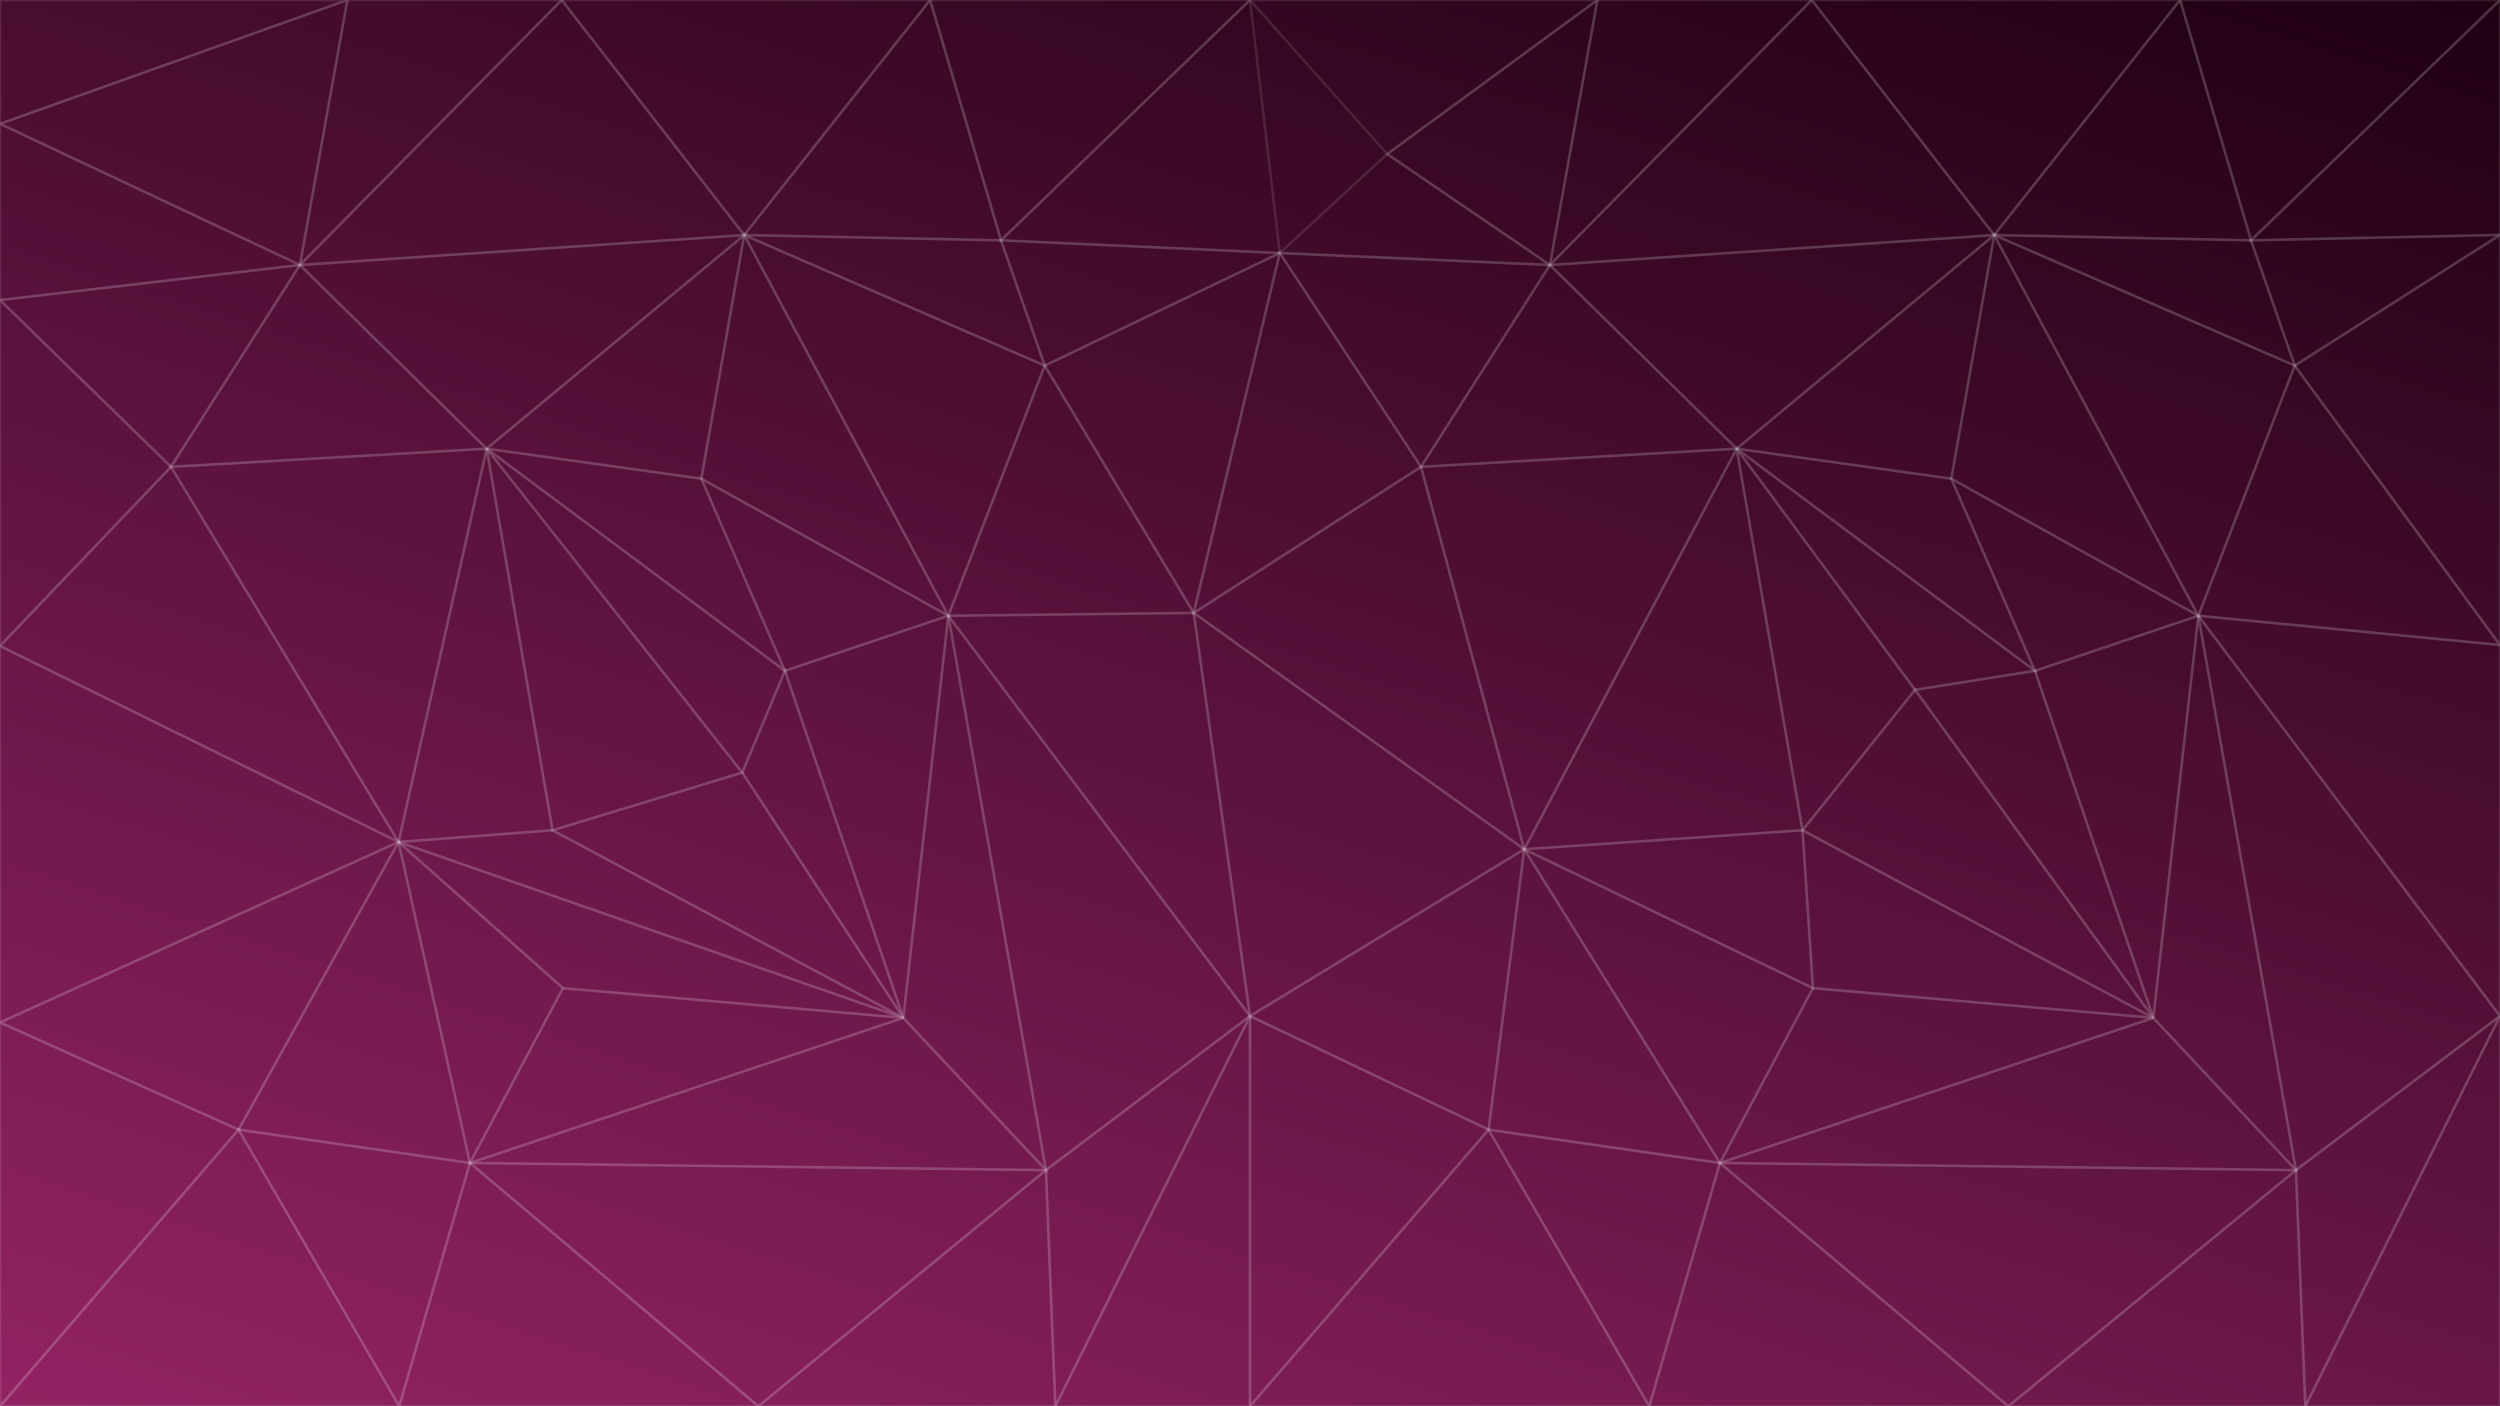 <?xml version="1.0" encoding="UTF-8" standalone="no"?>
<!-- Created with Inkscape (http://www.inkscape.org/) -->

<svg
   xmlns:dc="http://purl.org/dc/elements/1.1/"
   xmlns:cc="http://creativecommons.org/ns#"
   xmlns:rdf="http://www.w3.org/1999/02/22-rdf-syntax-ns#"
   xmlns:svg="http://www.w3.org/2000/svg"
   xmlns="http://www.w3.org/2000/svg"
   xmlns:xlink="http://www.w3.org/1999/xlink"
   xmlns:sodipodi="http://sodipodi.sourceforge.net/DTD/sodipodi-0.dtd"
   xmlns:inkscape="http://www.inkscape.org/namespaces/inkscape"
   width="1920"
   height="1080"
   viewBox="0 0 508 285.75"
   version="1.1"
   id="svg8"
   inkscape:version="0.92.1 r15371"
   sodipodi:docname="network2.svg"
   inkscape:export-filename="X:\OneDrive\University\Web Programming 2811ICT\Assignment 1\Web-Programming-Chat\media\networkwide.png"
   inkscape:export-xdpi="96"
   inkscape:export-ydpi="96">
  <rect x="0" y="0" width="508" height="285.75" fill="#808080" stroke="none"/>
  <defs
     id="defs2">
    <linearGradient
       inkscape:collect="always"
       id="linearGradient4519">
      <stop
         style="stop-color:#1f0012;stop-opacity:1"
         offset="0"
         id="stop4515" />
      <stop
         style="stop-color:#922364;stop-opacity:1"
         offset="1"
         id="stop4517" />
    </linearGradient>
    <linearGradient
       inkscape:collect="always"
       xlink:href="#linearGradient4519"
       id="linearGradient4523"
       gradientUnits="userSpaceOnUse"
       x1="190.5"
       y1="43"
       x2="1.4210855e-014"
       y2="297"
       gradientTransform="matrix(2.667,0,0,1.125,0,-37.125)" />
  </defs>
  <sodipodi:namedview
     id="base"
     pagecolor="#ffffff"
     bordercolor="#666666"
     borderopacity="1.0"
     inkscape:pageopacity="0.0"
     inkscape:pageshadow="2"
     inkscape:zoom="0.49497475"
     inkscape:cx="1183.3352"
     inkscape:cy="461.64214"
     inkscape:document-units="mm"
     inkscape:current-layer="layer1"
     showgrid="false"
     units="px"
     inkscape:snap-bbox="true"
     inkscape:snap-page="true"
     inkscape:window-width="1920"
     inkscape:window-height="1017"
     inkscape:window-x="-8"
     inkscape:window-y="32"
     inkscape:window-maximized="1" />
  <g
     inkscape:label="Background"
     inkscape:groupmode="layer"
     id="layer1"
     transform="translate(0,-11.25)">
    <rect
       style="opacity:1;fill:url(#linearGradient4523);fill-opacity:1;fill-rule:nonzero;stroke:none;stroke-width:0.638;stroke-linecap:round;stroke-linejoin:round;stroke-miterlimit:4;stroke-dasharray:none;stroke-dashoffset:0;stroke-opacity:0.171"
       id="rect3688"
       width="508"
       height="285.75"
       x="1.4210855e-014"
       y="11.25"
       ry="0" />
  </g>
  <g
     inkscape:groupmode="layer"
     id="layer3"
     inkscape:label="Lines"
     style="display:none;opacity:0.152"
     transform="translate(0,31.75)"
     sodipodi:insensitive="true">
    <path
       style="fill:none;stroke:#ffffff;stroke-width:0.794;stroke-linecap:butt;stroke-linejoin:miter;stroke-miterlimit:4;stroke-dasharray:none;stroke-opacity:1"
       d="m -0.217,-31.75 v 69.291 79.412 67.982 69.185 H 56.693 139.715 214.185 V 179.52 61.74 -31.75 l -77.536,-1e-6 H 60.245 Z"
       id="path4684"
       inkscape:connector-curvature="0" />
    <path
       style="fill:none;stroke:#ffffff;stroke-width:0.794;stroke-linecap:butt;stroke-linejoin:miter;stroke-miterlimit:4;stroke-dasharray:none;stroke-opacity:1"
       d="M -0.217,-31.75 31.669,-1.564 60.245,-31.75 83.489,25.765 136.649,-31.75 132.05,6.486 214.185,-31.75 192.657,4.611 214.185,61.74 192.18,115.973 l 22.005,63.546 -37.83,22.259 37.83,52.34 -39.878,-10.72 -34.592,10.72 -43.917,-24.667 -39.104,24.667 -22.56,-34.293 -34.349,34.293"
       id="path4686"
       inkscape:connector-curvature="0"
       sodipodi:nodetypes="ccccccccccccccccccc" />
    <path
       style="fill:none;stroke:#ffffff;stroke-width:0.794;stroke-linecap:butt;stroke-linejoin:miter;stroke-miterlimit:4;stroke-dasharray:none;stroke-opacity:1"
       d="M 31.669,-1.564 -0.217,37.541 47.666,62.262 -0.217,116.953 32.93,157.86 -0.217,184.934 34.133,219.826 l -1.203,-61.965 41.934,24.719 -40.73,37.246 61.665,9.626 -20.934,-46.872 55.168,22.208 -34.234,24.664 78.51,13.947 -44.276,-38.612 46.324,-3.008 -2.048,41.62 v 0"
       id="path4688"
       inkscape:connector-curvature="0" />
    <path
       style="fill:none;stroke:#ffffff;stroke-width:0.794;stroke-linecap:butt;stroke-linejoin:miter;stroke-miterlimit:4;stroke-dasharray:none;stroke-opacity:1"
       d="M 192.657,4.611 132.05,6.486 83.489,25.765 31.669,-1.564 47.666,62.262 23.304,103.114 l -23.521,13.838 80.314,9.024 -47.168,31.884 67.079,-7.219 -25.145,31.938 88.256,-17.498 13.235,36.698 15.825,-85.806 -17.764,-69.809 39.768,15.576"
       id="path4690"
       inkscape:connector-curvature="0" />
    <path
       style="fill:none;stroke:#ffffff;stroke-width:0.794;stroke-linecap:butt;stroke-linejoin:miter;stroke-miterlimit:4;stroke-dasharray:none;stroke-opacity:1"
       d="M 192.657,4.611 174.417,46.164 132.05,6.486 119.279,61.257 83.489,25.765 47.666,62.262 87.033,90.993 23.304,103.114 80.098,125.977 87.033,90.993 119.279,61.257 174.417,46.164 156.189,65.761 119.279,61.257 139.657,107.026 87.033,90.993 163.12,165.081"
       id="path4692"
       inkscape:connector-curvature="0" />
    <path
       style="fill:none;stroke:#ffffff;stroke-width:0.794;stroke-linecap:butt;stroke-linejoin:miter;stroke-miterlimit:4;stroke-dasharray:none;stroke-opacity:1"
       d="M 192.18,115.973 156.189,65.761 139.657,107.026 l 23.463,58.055 z"
       id="path4694"
       inkscape:connector-curvature="0" />
    <path
       style="fill:none;stroke:#ffffff;stroke-width:0.794;stroke-linecap:butt;stroke-linejoin:miter;stroke-miterlimit:4;stroke-dasharray:none;stroke-opacity:1"
       d="M 192.18,115.973 139.657,107.026"
       id="path4696"
       inkscape:connector-curvature="0" />
    <path
       style="fill:none;stroke:#ffffff;stroke-width:0.794;stroke-linecap:butt;stroke-linejoin:miter;stroke-miterlimit:4;stroke-dasharray:none;stroke-opacity:1"
       d="M 130.031,204.787 163.12,165.081 100.009,150.641 80.098,125.977"
       id="path4698"
       inkscape:connector-curvature="0" />
    <path
       style="fill:none;stroke:#ffffff;stroke-width:0.794;stroke-linecap:butt;stroke-linejoin:miter;stroke-miterlimit:4;stroke-dasharray:none;stroke-opacity:1"
       d="m 83.489,25.765 3.544,65.228 12.976,59.648"
       id="path4702"
       inkscape:connector-curvature="0" />
  </g>
  <g
     inkscape:groupmode="layer"
     id="layer2"
     inkscape:label="Dots"
     style="display:none;opacity:1"
     transform="translate(0,31.75)"
     sodipodi:insensitive="true">
    <path
       style="opacity:1;fill:#986785;fill-opacity:1;fill-rule:nonzero;stroke:none;stroke-width:0.201;stroke-linecap:round;stroke-linejoin:round;stroke-miterlimit:4;stroke-dasharray:none;stroke-dashoffset:0;stroke-opacity:0.171"
       id="path4530"
       sodipodi:type="arc"
       sodipodi:cx="0.22921462"
       sodipodi:cy="-31.748877"
       sodipodi:rx="2.0763319"
       sodipodi:ry="2.0763319"
       sodipodi:start="0"
       sodipodi:end="6.2826443"
       d="m 2.306,-31.749 a 2.076,2.076 0 0 1 -2.076,2.076 2.076,2.076 0 0 1 -2.077,-2.076 2.076,2.076 0 0 1 2.075,-2.077 A 2.076,2.076 0 0 1 2.306,-31.75 l -2.076,0.001 z" />
    <path
       style="opacity:1;fill:#986785;fill-opacity:1;fill-rule:nonzero;stroke:none;stroke-width:0.201;stroke-linecap:round;stroke-linejoin:round;stroke-miterlimit:4;stroke-dasharray:none;stroke-dashoffset:0;stroke-opacity:0.171"
       id="path4530-2"
       sodipodi:type="arc"
       sodipodi:cx="214.36896"
       sodipodi:cy="-31.748877"
       sodipodi:rx="2.0763319"
       sodipodi:ry="2.0763319"
       sodipodi:start="0"
       sodipodi:end="6.2826443"
       d="m 216.445,-31.749 a 2.076,2.076 0 0 1 -2.076,2.076 2.076,2.076 0 0 1 -2.077,-2.076 2.076,2.076 0 0 1 2.075,-2.077 2.076,2.076 0 0 1 2.077,2.075 l -2.076,0.001 z" />
    <path
       style="opacity:1;fill:#986785;fill-opacity:1;fill-rule:nonzero;stroke:none;stroke-width:0.201;stroke-linecap:round;stroke-linejoin:round;stroke-miterlimit:4;stroke-dasharray:none;stroke-dashoffset:0;stroke-opacity:0.171"
       id="path4530-5"
       sodipodi:type="arc"
       sodipodi:cx="214.36896"
       sodipodi:cy="253.77078"
       sodipodi:rx="2.0763319"
       sodipodi:ry="2.0763319"
       sodipodi:start="0"
       sodipodi:end="6.2826443"
       d="m 216.445,253.771 a 2.076,2.076 0 0 1 -2.076,2.076 2.076,2.076 0 0 1 -2.077,-2.076 2.076,2.076 0 0 1 2.075,-2.077 2.076,2.076 0 0 1 2.077,2.075 l -2.076,0.001 z" />
    <path
       style="opacity:1;fill:#986785;fill-opacity:1;fill-rule:nonzero;stroke:none;stroke-width:0.201;stroke-linecap:round;stroke-linejoin:round;stroke-miterlimit:4;stroke-dasharray:none;stroke-dashoffset:0;stroke-opacity:0.171"
       id="path4530-3"
       sodipodi:type="arc"
       sodipodi:cx="0.22921462"
       sodipodi:cy="253.77077"
       sodipodi:rx="2.0763319"
       sodipodi:ry="2.0763319"
       sodipodi:start="0"
       sodipodi:end="6.2826443"
       d="m 2.306,253.771 a 2.076,2.076 0 0 1 -2.076,2.076 2.076,2.076 0 0 1 -2.077,-2.076 2.076,2.076 0 0 1 2.075,-2.077 2.076,2.076 0 0 1 2.077,2.075 l -2.076,0.001 z" />
    <path
       style="opacity:1;fill:#986785;fill-opacity:1;fill-rule:nonzero;stroke:none;stroke-width:0.201;stroke-linecap:round;stroke-linejoin:round;stroke-miterlimit:4;stroke-dasharray:none;stroke-dashoffset:0;stroke-opacity:0.171"
       id="path4530-6"
       sodipodi:type="arc"
       sodipodi:cx="0.22921462"
       sodipodi:cy="184.67055"
       sodipodi:rx="2.0763319"
       sodipodi:ry="2.0763319"
       sodipodi:start="0"
       sodipodi:end="6.2826443"
       d="m 2.306,184.671 a 2.076,2.076 0 0 1 -2.076,2.076 2.076,2.076 0 0 1 -2.077,-2.076 2.076,2.076 0 0 1 2.075,-2.077 2.076,2.076 0 0 1 2.077,2.075 l -2.076,0.001 z" />
    <path
       style="opacity:1;fill:#986785;fill-opacity:1;fill-rule:nonzero;stroke:none;stroke-width:0.201;stroke-linecap:round;stroke-linejoin:round;stroke-miterlimit:4;stroke-dasharray:none;stroke-dashoffset:0;stroke-opacity:0.171"
       id="path4530-7"
       sodipodi:type="arc"
       sodipodi:cx="132.33408"
       sodipodi:cy="6.4407148"
       sodipodi:rx="2.0763319"
       sodipodi:ry="2.0763319"
       sodipodi:start="0"
       sodipodi:end="6.2826443"
       d="m 134.41,6.441 a 2.076,2.076 0 0 1 -2.076,2.076 2.076,2.076 0 0 1 -2.077,-2.076 2.076,2.076 0 0 1 2.075,-2.077 2.076,2.076 0 0 1 2.077,2.075 l -2.076,0.001 z" />
    <path
       style="opacity:1;fill:#986785;fill-opacity:1;fill-rule:nonzero;stroke:none;stroke-width:0.201;stroke-linecap:round;stroke-linejoin:round;stroke-miterlimit:4;stroke-dasharray:none;stroke-dashoffset:0;stroke-opacity:0.171"
       id="path4530-4"
       sodipodi:type="arc"
       sodipodi:cx="87.371788"
       sodipodi:cy="90.843971"
       sodipodi:rx="2.0763319"
       sodipodi:ry="2.0763319"
       sodipodi:start="0"
       sodipodi:end="6.2826443"
       d="m 89.448,90.844 a 2.076,2.076 0 0 1 -2.076,2.076 2.076,2.076 0 0 1 -2.077,-2.076 2.076,2.076 0 0 1 2.075,-2.077 2.076,2.076 0 0 1 2.077,2.075 l -2.076,0.001 z" />
    <path
       style="opacity:1;fill:#986785;fill-opacity:1;fill-rule:nonzero;stroke:none;stroke-width:0.201;stroke-linecap:round;stroke-linejoin:round;stroke-miterlimit:4;stroke-dasharray:none;stroke-dashoffset:0;stroke-opacity:0.171"
       id="path4530-64"
       sodipodi:type="arc"
       sodipodi:cx="214.36896"
       sodipodi:cy="61.627174"
       sodipodi:rx="2.0763319"
       sodipodi:ry="2.0763319"
       sodipodi:start="0"
       sodipodi:end="6.2826443"
       d="m 216.445,61.627 a 2.076,2.076 0 0 1 -2.076,2.076 2.076,2.076 0 0 1 -2.077,-2.076 2.076,2.076 0 0 1 2.075,-2.077 2.076,2.076 0 0 1 2.077,2.075 l -2.076,0.001 z" />
    <path
       style="opacity:1;fill:#986785;fill-opacity:1;fill-rule:nonzero;stroke:none;stroke-width:0.201;stroke-linecap:round;stroke-linejoin:round;stroke-miterlimit:4;stroke-dasharray:none;stroke-dashoffset:0;stroke-opacity:0.171"
       id="path4530-9"
       sodipodi:type="arc"
       sodipodi:cx="119.5788"
       sodipodi:cy="61.145023"
       sodipodi:rx="2.0763319"
       sodipodi:ry="2.0763319"
       sodipodi:start="0"
       sodipodi:end="6.2826443"
       d="m 121.655,61.145 a 2.076,2.076 0 0 1 -2.076,2.076 2.076,2.076 0 0 1 -2.077,-2.076 2.076,2.076 0 0 1 2.075,-2.077 2.076,2.076 0 0 1 2.077,2.075 l -2.076,0.001 z" />
    <path
       style="opacity:1;fill:#986785;fill-opacity:1;fill-rule:nonzero;stroke:none;stroke-width:0.201;stroke-linecap:round;stroke-linejoin:round;stroke-miterlimit:4;stroke-dasharray:none;stroke-dashoffset:0;stroke-opacity:0.171"
       id="path4530-41"
       sodipodi:type="arc"
       sodipodi:cx="156.44334"
       sodipodi:cy="65.642723"
       sodipodi:rx="2.0763319"
       sodipodi:ry="2.0763319"
       sodipodi:start="0"
       sodipodi:end="6.2826443"
       d="m 158.52,65.643 a 2.076,2.076 0 0 1 -2.076,2.076 2.076,2.076 0 0 1 -2.077,-2.076 2.076,2.076 0 0 1 2.075,-2.077 2.076,2.076 0 0 1 2.077,2.075 l -2.076,0.001 z" />
    <path
       style="opacity:1;fill:#986785;fill-opacity:1;fill-rule:nonzero;stroke:none;stroke-width:0.201;stroke-linecap:round;stroke-linejoin:round;stroke-miterlimit:4;stroke-dasharray:none;stroke-dashoffset:0;stroke-opacity:0.171"
       id="path4530-63"
       sodipodi:type="arc"
       sodipodi:cx="192.86749"
       sodipodi:cy="4.5673194"
       sodipodi:rx="2.0763319"
       sodipodi:ry="2.0763319"
       sodipodi:start="0"
       sodipodi:end="6.2826443"
       d="m 194.944,4.567 a 2.076,2.076 0 0 1 -2.076,2.076 2.076,2.076 0 0 1 -2.077,-2.076 2.076,2.076 0 0 1 2.075,-2.077 2.076,2.076 0 0 1 2.077,2.075 l -2.076,0.001 z" />
    <path
       style="opacity:1;fill:#986785;fill-opacity:1;fill-rule:nonzero;stroke:none;stroke-width:0.201;stroke-linecap:round;stroke-linejoin:round;stroke-miterlimit:4;stroke-dasharray:none;stroke-dashoffset:0;stroke-opacity:0.171"
       id="path4530-95"
       sodipodi:type="arc"
       sodipodi:cx="32.07542"
       sodipodi:cy="-1.5996853"
       sodipodi:rx="2.0763319"
       sodipodi:ry="2.0763319"
       sodipodi:start="0"
       sodipodi:end="6.2826443"
       d="m 34.152,-1.6 a 2.076,2.076 0 0 1 -2.076,2.076 2.076,2.076 0 0 1 -2.077,-2.076 2.076,2.076 0 0 1 2.075,-2.077 2.076,2.076 0 0 1 2.077,2.075 l -2.076,0.001 z" />
    <path
       style="opacity:1;fill:#986785;fill-opacity:1;fill-rule:nonzero;stroke:none;stroke-width:0.201;stroke-linecap:round;stroke-linejoin:round;stroke-miterlimit:4;stroke-dasharray:none;stroke-dashoffset:0;stroke-opacity:0.171"
       id="path4530-6-1"
       sodipodi:type="arc"
       sodipodi:cx="214.36896"
       sodipodi:cy="179.2627"
       sodipodi:rx="2.0763319"
       sodipodi:ry="2.0763319"
       sodipodi:start="0"
       sodipodi:end="6.2826443"
       d="m 216.445,179.263 a 2.076,2.076 0 0 1 -2.076,2.076 2.076,2.076 0 0 1 -2.077,-2.076 2.076,2.076 0 0 1 2.075,-2.077 2.076,2.076 0 0 1 2.077,2.075 l -2.076,0.001 z" />
    <path
       style="opacity:1;fill:#986785;fill-opacity:1;fill-rule:nonzero;stroke:none;stroke-width:0.201;stroke-linecap:round;stroke-linejoin:round;stroke-miterlimit:4;stroke-dasharray:none;stroke-dashoffset:0;stroke-opacity:0.171"
       id="path4530-7-1"
       sodipodi:type="arc"
       sodipodi:cx="174.64917"
       sodipodi:cy="46.070202"
       sodipodi:rx="2.0763319"
       sodipodi:ry="2.0763319"
       sodipodi:start="0"
       sodipodi:end="6.2826443"
       d="m 176.726,46.07 a 2.076,2.076 0 0 1 -2.076,2.076 2.076,2.076 0 0 1 -2.077,-2.076 2.076,2.076 0 0 1 2.075,-2.077 2.076,2.076 0 0 1 2.077,2.075 l -2.076,0.001 z" />
    <path
       style="opacity:1;fill:#986785;fill-opacity:1;fill-rule:nonzero;stroke:none;stroke-width:0.201;stroke-linecap:round;stroke-linejoin:round;stroke-miterlimit:4;stroke-dasharray:none;stroke-dashoffset:0;stroke-opacity:0.171"
       id="path4530-64-0"
       sodipodi:type="arc"
       sodipodi:cx="176.58505"
       sodipodi:cy="201.49496"
       sodipodi:rx="2.0763319"
       sodipodi:ry="2.0763319"
       sodipodi:start="0"
       sodipodi:end="6.2826443"
       d="m 178.661,201.495 a 2.076,2.076 0 0 1 -2.076,2.076 2.076,2.076 0 0 1 -2.077,-2.076 2.076,2.076 0 0 1 2.075,-2.077 2.076,2.076 0 0 1 2.077,2.075 l -2.076,0.001 z" />
    <path
       style="opacity:1;fill:#986785;fill-opacity:1;fill-rule:nonzero;stroke:none;stroke-width:0.201;stroke-linecap:round;stroke-linejoin:round;stroke-miterlimit:4;stroke-dasharray:none;stroke-dashoffset:0;stroke-opacity:0.171"
       id="path4530-9-9"
       sodipodi:type="arc"
       sodipodi:cx="83.832115"
       sodipodi:cy="25.695766"
       sodipodi:rx="2.0763319"
       sodipodi:ry="2.0763319"
       sodipodi:start="0"
       sodipodi:end="6.2826443"
       d="m 85.908,25.696 a 2.076,2.076 0 0 1 -2.076,2.076 2.076,2.076 0 0 1 -2.077,-2.076 2.076,2.076 0 0 1 2.075,-2.077 2.076,2.076 0 0 1 2.077,2.075 l -2.076,0.001 z" />
    <path
       style="opacity:1;fill:#986785;fill-opacity:1;fill-rule:nonzero;stroke:none;stroke-width:0.201;stroke-linecap:round;stroke-linejoin:round;stroke-miterlimit:4;stroke-dasharray:none;stroke-dashoffset:0;stroke-opacity:0.171"
       id="path4530-41-5"
       sodipodi:type="arc"
       sodipodi:cx="192.39104"
       sodipodi:cy="115.79417"
       sodipodi:rx="2.0763319"
       sodipodi:ry="2.0763319"
       sodipodi:start="0"
       sodipodi:end="6.2826443"
       d="m 194.467,115.794 a 2.076,2.076 0 0 1 -2.076,2.076 2.076,2.076 0 0 1 -2.077,-2.076 2.076,2.076 0 0 1 2.075,-2.077 2.076,2.076 0 0 1 2.077,2.075 l -2.076,0.001 z" />
    <path
       style="opacity:1;fill:#986785;fill-opacity:1;fill-rule:nonzero;stroke:none;stroke-width:0.201;stroke-linecap:round;stroke-linejoin:round;stroke-miterlimit:4;stroke-dasharray:none;stroke-dashoffset:0;stroke-opacity:0.171"
       id="path4530-63-8"
       sodipodi:type="arc"
       sodipodi:cx="130.31793"
       sodipodi:cy="204.49931"
       sodipodi:rx="2.0763319"
       sodipodi:ry="2.0763319"
       sodipodi:start="0"
       sodipodi:end="6.2826443"
       d="m 132.394,204.499 a 2.076,2.076 0 0 1 -2.076,2.076 2.076,2.076 0 0 1 -2.077,-2.076 2.076,2.076 0 0 1 2.075,-2.077 2.076,2.076 0 0 1 2.077,2.075 l -2.076,0.001 z" />
    <path
       style="opacity:1;fill:#986785;fill-opacity:1;fill-rule:nonzero;stroke:none;stroke-width:0.201;stroke-linecap:round;stroke-linejoin:round;stroke-miterlimit:4;stroke-dasharray:none;stroke-dashoffset:0;stroke-opacity:0.171"
       id="path4530-95-0"
       sodipodi:type="arc"
       sodipodi:cx="48.053715"
       sodipodi:cy="62.147934"
       sodipodi:rx="2.0763319"
       sodipodi:ry="2.0763319"
       sodipodi:start="0"
       sodipodi:end="6.2826443"
       d="m 50.13,62.148 a 2.076,2.076 0 0 1 -2.076,2.076 2.076,2.076 0 0 1 -2.077,-2.076 2.076,2.076 0 0 1 2.075,-2.077 2.076,2.076 0 0 1 2.077,2.075 l -2.076,0.001 z" />
    <path
       style="opacity:1;fill:#986785;fill-opacity:1;fill-rule:nonzero;stroke:none;stroke-width:0.201;stroke-linecap:round;stroke-linejoin:round;stroke-miterlimit:4;stroke-dasharray:none;stroke-dashoffset:0;stroke-opacity:0.171"
       id="path4530-6-3"
       sodipodi:type="arc"
       sodipodi:cx="57.069378"
       sodipodi:cy="253.77078"
       sodipodi:rx="2.0763319"
       sodipodi:ry="2.0763319"
       sodipodi:start="0"
       sodipodi:end="6.2826443"
       d="m 59.146,253.771 a 2.076,2.076 0 0 1 -2.076,2.076 2.076,2.076 0 0 1 -2.077,-2.076 2.076,2.076 0 0 1 2.075,-2.077 2.076,2.076 0 0 1 2.077,2.075 l -2.076,0.001 z" />
    <path
       style="opacity:1;fill:#986785;fill-opacity:1;fill-rule:nonzero;stroke:none;stroke-width:0.201;stroke-linecap:round;stroke-linejoin:round;stroke-miterlimit:4;stroke-dasharray:none;stroke-dashoffset:0;stroke-opacity:0.171"
       id="path4530-7-9"
       sodipodi:type="arc"
       sodipodi:cx="33.334957"
       sodipodi:cy="157.62982"
       sodipodi:rx="2.0763319"
       sodipodi:ry="2.0763319"
       sodipodi:start="0"
       sodipodi:end="6.2826443"
       d="m 35.411,157.63 a 2.076,2.076 0 0 1 -2.076,2.076 2.076,2.076 0 0 1 -2.077,-2.076 2.076,2.076 0 0 1 2.075,-2.077 2.076,2.076 0 0 1 2.077,2.075 l -2.076,0.001 z" />
    <path
       style="opacity:1;fill:#986785;fill-opacity:1;fill-rule:nonzero;stroke:none;stroke-width:0.201;stroke-linecap:round;stroke-linejoin:round;stroke-miterlimit:4;stroke-dasharray:none;stroke-dashoffset:0;stroke-opacity:0.171"
       id="path4530-4-6"
       sodipodi:type="arc"
       sodipodi:cx="96.126038"
       sodipodi:cy="229.13353"
       sodipodi:rx="2.0763319"
       sodipodi:ry="2.0763319"
       sodipodi:start="0"
       sodipodi:end="6.2826443"
       d="m 98.202,229.134 a 2.076,2.076 0 0 1 -2.076,2.076 2.076,2.076 0 0 1 -2.077,-2.076 2.076,2.076 0 0 1 2.075,-2.077 2.076,2.076 0 0 1 2.077,2.075 l -2.076,0.001 z" />
    <path
       style="opacity:1;fill:#986785;fill-opacity:1;fill-rule:nonzero;stroke:none;stroke-width:0.201;stroke-linecap:round;stroke-linejoin:round;stroke-miterlimit:4;stroke-dasharray:none;stroke-dashoffset:0;stroke-opacity:0.171"
       id="path4530-64-9"
       sodipodi:type="arc"
       sodipodi:cx="174.53979"
       sodipodi:cy="243.06392"
       sodipodi:rx="2.0763319"
       sodipodi:ry="2.0763319"
       sodipodi:start="0"
       sodipodi:end="6.2826443"
       d="m 176.616,243.064 a 2.076,2.076 0 0 1 -2.076,2.076 2.076,2.076 0 0 1 -2.077,-2.076 2.076,2.076 0 0 1 2.075,-2.077 2.076,2.076 0 0 1 2.077,2.075 l -2.076,0.001 z" />
    <path
       style="opacity:1;fill:#986785;fill-opacity:1;fill-rule:nonzero;stroke:none;stroke-width:0.201;stroke-linecap:round;stroke-linejoin:round;stroke-miterlimit:4;stroke-dasharray:none;stroke-dashoffset:0;stroke-opacity:0.171"
       id="path4530-9-7"
       sodipodi:type="arc"
       sodipodi:cx="100.33214"
       sodipodi:cy="150.41934"
       sodipodi:rx="2.0763319"
       sodipodi:ry="2.0763319"
       sodipodi:start="0"
       sodipodi:end="6.2826443"
       d="m 102.408,150.419 a 2.076,2.076 0 0 1 -2.076,2.076 2.076,2.076 0 0 1 -2.077,-2.076 2.076,2.076 0 0 1 2.075,-2.077 2.076,2.076 0 0 1 2.077,2.075 l -2.076,0.001 z" />
    <path
       style="opacity:1;fill:#986785;fill-opacity:1;fill-rule:nonzero;stroke:none;stroke-width:0.201;stroke-linecap:round;stroke-linejoin:round;stroke-miterlimit:4;stroke-dasharray:none;stroke-dashoffset:0;stroke-opacity:0.171"
       id="path4530-41-2"
       sodipodi:type="arc"
       sodipodi:cx="139.98967"
       sodipodi:cy="253.77078"
       sodipodi:rx="2.0763319"
       sodipodi:ry="2.0763319"
       sodipodi:start="0"
       sodipodi:end="6.2826443"
       d="m 142.066,253.771 a 2.076,2.076 0 0 1 -2.076,2.076 2.076,2.076 0 0 1 -2.077,-2.076 2.076,2.076 0 0 1 2.075,-2.077 2.076,2.076 0 0 1 2.077,2.075 l -2.076,0.001 z" />
    <path
       style="opacity:1;fill:#986785;fill-opacity:1;fill-rule:nonzero;stroke:none;stroke-width:0.201;stroke-linecap:round;stroke-linejoin:round;stroke-miterlimit:4;stroke-dasharray:none;stroke-dashoffset:0;stroke-opacity:0.171"
       id="path4530-63-87"
       sodipodi:type="arc"
       sodipodi:cx="34.536705"
       sodipodi:cy="219.51958"
       sodipodi:rx="2.0763319"
       sodipodi:ry="2.0763319"
       sodipodi:start="0"
       sodipodi:end="6.2826443"
       d="m 36.613,219.52 a 2.076,2.076 0 0 1 -2.076,2.076 2.076,2.076 0 0 1 -2.077,-2.076 2.076,2.076 0 0 1 2.075,-2.077 2.076,2.076 0 0 1 2.077,2.075 l -2.076,0.001 z" />
    <path
       style="opacity:1;fill:#986785;fill-opacity:1;fill-rule:nonzero;stroke:none;stroke-width:0.201;stroke-linecap:round;stroke-linejoin:round;stroke-miterlimit:4;stroke-dasharray:none;stroke-dashoffset:0;stroke-opacity:0.171"
       id="path4530-95-4"
       sodipodi:type="arc"
       sodipodi:cx="23.72101"
       sodipodi:cy="102.95049"
       sodipodi:rx="2.0763319"
       sodipodi:ry="2.0763319"
       sodipodi:start="0"
       sodipodi:end="6.2826443"
       d="m 25.797,102.95 a 2.076,2.076 0 0 1 -2.076,2.076 2.076,2.076 0 0 1 -2.077,-2.076 2.076,2.076 0 0 1 2.075,-2.077 2.076,2.076 0 0 1 2.077,2.075 l -2.076,0.001 z" />
    <path
       style="opacity:1;fill:#986785;fill-opacity:1;fill-rule:nonzero;stroke:none;stroke-width:0.201;stroke-linecap:round;stroke-linejoin:round;stroke-miterlimit:4;stroke-dasharray:none;stroke-dashoffset:0;stroke-opacity:0.171"
       id="path4530-6-9"
       sodipodi:type="arc"
       sodipodi:cx="80.445564"
       sodipodi:cy="125.78514"
       sodipodi:rx="2.0763319"
       sodipodi:ry="2.0763319"
       sodipodi:start="0"
       sodipodi:end="6.2826443"
       d="m 82.522,125.785 a 2.076,2.076 0 0 1 -2.076,2.076 2.076,2.076 0 0 1 -2.077,-2.076 2.076,2.076 0 0 1 2.075,-2.077 2.076,2.076 0 0 1 2.077,2.075 l -2.076,0.001 z" />
    <path
       style="opacity:1;fill:#986785;fill-opacity:1;fill-rule:nonzero;stroke:none;stroke-width:0.201;stroke-linecap:round;stroke-linejoin:round;stroke-miterlimit:4;stroke-dasharray:none;stroke-dashoffset:0;stroke-opacity:0.171"
       id="path4530-7-0"
       sodipodi:type="arc"
       sodipodi:cx="60.616814"
       sodipodi:cy="-31.748878"
       sodipodi:rx="2.0763319"
       sodipodi:ry="2.0763319"
       sodipodi:start="0"
       sodipodi:end="6.2826443"
       d="m 62.693,-31.749 a 2.076,2.076 0 0 1 -2.076,2.076 2.076,2.076 0 0 1 -2.077,-2.076 2.076,2.076 0 0 1 2.075,-2.077 2.076,2.076 0 0 1 2.077,2.075 l -2.076,0.001 z" />
    <path
       style="opacity:1;fill:#986785;fill-opacity:1;fill-rule:nonzero;stroke:none;stroke-width:0.201;stroke-linecap:round;stroke-linejoin:round;stroke-miterlimit:4;stroke-dasharray:none;stroke-dashoffset:0;stroke-opacity:0.171"
       id="path4530-4-9"
       sodipodi:type="arc"
       sodipodi:cx="139.93188"
       sodipodi:cy="106.85766"
       sodipodi:rx="2.0763319"
       sodipodi:ry="2.0763319"
       sodipodi:start="0"
       sodipodi:end="6.2826443"
       d="m 142.008,106.858 a 2.076,2.076 0 0 1 -2.076,2.076 2.076,2.076 0 0 1 -2.077,-2.076 2.076,2.076 0 0 1 2.075,-2.077 2.076,2.076 0 0 1 2.077,2.075 l -2.076,0.001 z" />
    <path
       style="opacity:1;fill:#986785;fill-opacity:1;fill-rule:nonzero;stroke:none;stroke-width:0.201;stroke-linecap:round;stroke-linejoin:round;stroke-miterlimit:4;stroke-dasharray:none;stroke-dashoffset:0;stroke-opacity:0.171"
       id="path4530-64-6"
       sodipodi:type="arc"
       sodipodi:cx="163.36588"
       sodipodi:cy="164.84178"
       sodipodi:rx="2.0763319"
       sodipodi:ry="2.0763319"
       sodipodi:start="0"
       sodipodi:end="6.2826443"
       d="m 165.442,164.842 a 2.076,2.076 0 0 1 -2.076,2.076 2.076,2.076 0 0 1 -2.077,-2.076 2.076,2.076 0 0 1 2.075,-2.077 2.076,2.076 0 0 1 2.077,2.075 l -2.076,0.001 z" />
    <path
       style="opacity:1;fill:#986785;fill-opacity:1;fill-rule:nonzero;stroke:none;stroke-width:0.201;stroke-linecap:round;stroke-linejoin:round;stroke-miterlimit:4;stroke-dasharray:none;stroke-dashoffset:0;stroke-opacity:0.171"
       id="path4530-9-0"
       sodipodi:type="arc"
       sodipodi:cx="0.22921462"
       sodipodi:cy="116.77205"
       sodipodi:rx="2.0763319"
       sodipodi:ry="2.0763319"
       sodipodi:start="0"
       sodipodi:end="6.2826443"
       d="m 2.306,116.772 a 2.076,2.076 0 0 1 -2.076,2.076 2.076,2.076 0 0 1 -2.077,-2.076 2.076,2.076 0 0 1 2.075,-2.077 2.076,2.076 0 0 1 2.077,2.075 l -2.076,0.001 z" />
    <path
       style="opacity:1;fill:#986785;fill-opacity:1;fill-rule:nonzero;stroke:none;stroke-width:0.201;stroke-linecap:round;stroke-linejoin:round;stroke-miterlimit:4;stroke-dasharray:none;stroke-dashoffset:0;stroke-opacity:0.171"
       id="path4530-41-3"
       sodipodi:type="arc"
       sodipodi:cx="136.92752"
       sodipodi:cy="-31.748878"
       sodipodi:rx="2.0763319"
       sodipodi:ry="2.0763319"
       sodipodi:start="0"
       sodipodi:end="6.2826443"
       d="m 139.004,-31.749 a 2.076,2.076 0 0 1 -2.076,2.076 2.076,2.076 0 0 1 -2.077,-2.076 2.076,2.076 0 0 1 2.075,-2.077 2.076,2.076 0 0 1 2.077,2.075 l -2.076,0.001 z" />
    <path
       style="opacity:1;fill:#986785;fill-opacity:1;fill-rule:nonzero;stroke:none;stroke-width:0.201;stroke-linecap:round;stroke-linejoin:round;stroke-miterlimit:4;stroke-dasharray:none;stroke-dashoffset:0;stroke-opacity:0.171"
       id="path4530-63-7"
       sodipodi:type="arc"
       sodipodi:cx="75.2174"
       sodipodi:cy="182.3186"
       sodipodi:rx="2.0763319"
       sodipodi:ry="2.0763319"
       sodipodi:start="0"
       sodipodi:end="6.2826443"
       d="m 77.294,182.319 a 2.076,2.076 0 0 1 -2.076,2.076 2.076,2.076 0 0 1 -2.077,-2.076 2.076,2.076 0 0 1 2.075,-2.077 2.076,2.076 0 0 1 2.077,2.075 l -2.076,0.001 z" />
    <path
       style="opacity:1;fill:#986785;fill-opacity:1;fill-rule:nonzero;stroke:none;stroke-width:0.201;stroke-linecap:round;stroke-linejoin:round;stroke-miterlimit:4;stroke-dasharray:none;stroke-dashoffset:0;stroke-opacity:0.171"
       id="path4530-95-8"
       sodipodi:type="arc"
       sodipodi:cx="0.22921462"
       sodipodi:cy="37.456993"
       sodipodi:rx="2.0763319"
       sodipodi:ry="2.0763319"
       sodipodi:start="0"
       sodipodi:end="6.2826443"
       d="M 2.306,37.457 A 2.076,2.076 0 0 1 0.229,39.533 2.076,2.076 0 0 1 -1.847,37.458 2.076,2.076 0 0 1 0.228,35.381 2.076,2.076 0 0 1 2.306,37.456 l -2.076,0.001 z" />
  </g>
  <g
     inkscape:groupmode="layer"
     id="layer4"
     inkscape:label="lines">
    <path
       style="fill:none;fill-opacity:0.19;stroke:#ffffff;stroke-width:0.529;stroke-linecap:butt;stroke-linejoin:miter;stroke-miterlimit:4;stroke-dasharray:none;stroke-opacity:0.106"
       d="M 0,60.976 V 131.268 L 34.748,94.858 Z"
       id="path5265"
       inkscape:connector-curvature="0"
       sodipodi:nodetypes="cccc" />
    <path
       style="fill:none;fill-opacity:0.19;stroke:#ffffff;stroke-width:0.529;stroke-linecap:butt;stroke-linejoin:miter;stroke-miterlimit:4;stroke-dasharray:none;stroke-opacity:0.106"
       d="M 95.489,236.316 81.126,285.75 h 72.974 z"
       id="path5265-9"
       inkscape:connector-curvature="0"
       sodipodi:nodetypes="cccc" />
    <path
       style="fill:none;fill-opacity:0.19;stroke:#ffffff;stroke-width:0.529;stroke-linecap:butt;stroke-linejoin:miter;stroke-miterlimit:4;stroke-dasharray:none;stroke-opacity:0.106"
       d="M 212.53,237.77 154.101,285.75 h 60.345 z"
       id="path5265-6"
       inkscape:connector-curvature="0"
       sodipodi:nodetypes="cccc" />
    <path
       style="fill:none;fill-opacity:0.19;stroke:#ffffff;stroke-width:0.529;stroke-linecap:butt;stroke-linejoin:miter;stroke-miterlimit:4;stroke-dasharray:none;stroke-opacity:0.106"
       d="m 0,131.268 v 76.496 l 80.983,-36.673 z"
       id="path5265-8"
       inkscape:connector-curvature="0"
       sodipodi:nodetypes="cccc" />
    <path
       style="fill:none;fill-opacity:0.19;stroke:#ffffff;stroke-width:0.529;stroke-linecap:butt;stroke-linejoin:miter;stroke-miterlimit:4;stroke-dasharray:none;stroke-opacity:0.106"
       d="M 0,285.75 H 81.126 L 48.477,229.551 Z"
       id="path5265-2"
       inkscape:connector-curvature="0"
       sodipodi:nodetypes="cccc" />
    <path
       style="fill:none;fill-opacity:0.19;stroke:#ffffff;stroke-width:0.529;stroke-linecap:butt;stroke-linejoin:miter;stroke-miterlimit:4;stroke-dasharray:none;stroke-opacity:0.106"
       d="M 0,0 V 25.162 L 70.591,0 Z"
       id="path5265-61"
       inkscape:connector-curvature="0"
       sodipodi:nodetypes="cccc" />
    <path
       style="fill:none;fill-opacity:0.19;stroke:#ffffff;stroke-width:0.529;stroke-linecap:butt;stroke-linejoin:miter;stroke-miterlimit:4;stroke-dasharray:none;stroke-opacity:0.106"
       d="M 188.997,0 203.407,48.832 254,0 Z"
       id="path5265-24"
       inkscape:connector-curvature="0"
       sodipodi:nodetypes="cccc" />
    <path
       style="fill:none;fill-opacity:0.19;stroke:#ffffff;stroke-width:0.529;stroke-linecap:butt;stroke-linejoin:miter;stroke-miterlimit:4;stroke-dasharray:none;stroke-opacity:0.106"
       d="M 0,25.162 V 60.976 L 60.944,53.847 Z"
       id="path5265-4"
       inkscape:connector-curvature="0"
       sodipodi:nodetypes="cccc" />
    <path
       style="fill:none;fill-opacity:0.19;stroke:#ffffff;stroke-width:0.529;stroke-linecap:butt;stroke-linejoin:miter;stroke-miterlimit:4;stroke-dasharray:none;stroke-opacity:0.106"
       d="M 214.445,285.75 H 254 v -79.29 z"
       id="path5265-48"
       inkscape:connector-curvature="0"
       sodipodi:nodetypes="cccc" />
    <path
       style="fill:none;fill-opacity:0.19;stroke:#ffffff;stroke-width:0.529;stroke-linecap:butt;stroke-linejoin:miter;stroke-miterlimit:4;stroke-dasharray:none;stroke-opacity:0.106"
       d="M 203.407,48.832 260.048,51.417 254,0 Z"
       id="path5265-7"
       inkscape:connector-curvature="0"
       sodipodi:nodetypes="cccc" />
    <path
       style="fill:none;fill-opacity:0.19;stroke:#ffffff;stroke-width:0.529;stroke-linecap:butt;stroke-linejoin:miter;stroke-miterlimit:4;stroke-dasharray:none;stroke-opacity:0.106"
       d="M 0,60.976 34.748,94.858 60.944,53.847 Z"
       id="path5265-41"
       inkscape:connector-curvature="0"
       sodipodi:nodetypes="cccc" />
    <path
       style="fill:none;fill-opacity:0.19;stroke:#ffffff;stroke-width:0.529;stroke-linecap:butt;stroke-linejoin:miter;stroke-miterlimit:4;stroke-dasharray:none;stroke-opacity:0.106"
       d="m 212.287,74.293 30.28,50.253 17.481,-73.129 z"
       id="path5265-87"
       inkscape:connector-curvature="0"
       sodipodi:nodetypes="cccc" />
    <path
       style="fill:none;fill-opacity:0.19;stroke:#ffffff;stroke-width:0.529;stroke-linecap:butt;stroke-linejoin:miter;stroke-miterlimit:4;stroke-dasharray:none;stroke-opacity:0.106"
       d="M 192.701,125.121 254,206.46 242.566,124.546 Z"
       id="path5265-0"
       inkscape:connector-curvature="0"
       sodipodi:nodetypes="cccc" />
    <path
       style="fill:none;fill-opacity:0.19;stroke:#ffffff;stroke-width:0.529;stroke-linecap:butt;stroke-linejoin:miter;stroke-miterlimit:4;stroke-dasharray:none;stroke-opacity:0.106"
       d="M 0,207.764 V 285.75 l 48.477,-56.199 z"
       id="path5265-86"
       inkscape:connector-curvature="0"
       sodipodi:nodetypes="cccc" />
    <path
       style="fill:none;fill-opacity:0.19;stroke:#ffffff;stroke-width:0.529;stroke-linecap:butt;stroke-linejoin:miter;stroke-miterlimit:4;stroke-dasharray:none;stroke-opacity:0.106"
       d="M 60.944,53.847 0,25.162 70.591,0 Z"
       id="path5265-41-0"
       inkscape:connector-curvature="0"
       sodipodi:nodetypes="cccc" />
    <path
       style="fill:none;fill-opacity:0.19;stroke:#ffffff;stroke-width:0.529;stroke-linecap:butt;stroke-linejoin:miter;stroke-miterlimit:4;stroke-dasharray:none;stroke-opacity:0.106"
       d="M 70.591,0 60.944,53.847 114.136,0 Z"
       id="path5265-41-8"
       inkscape:connector-curvature="0"
       sodipodi:nodetypes="cccc" />
    <path
       style="fill:none;fill-opacity:0.19;stroke:#ffffff;stroke-width:0.529;stroke-linecap:butt;stroke-linejoin:miter;stroke-miterlimit:4;stroke-dasharray:none;stroke-opacity:0.106"
       d="M 114.136,0 151.225,47.767 188.997,0 Z"
       id="path5265-41-4"
       inkscape:connector-curvature="0"
       sodipodi:nodetypes="cccc" />
    <path
       style="fill:none;fill-opacity:0.19;stroke:#ffffff;stroke-width:0.529;stroke-linecap:butt;stroke-linejoin:miter;stroke-miterlimit:4;stroke-dasharray:none;stroke-opacity:0.106"
       d="M 60.944,53.847 151.225,47.767 98.891,91.173 Z"
       id="path5265-41-1"
       inkscape:connector-curvature="0"
       sodipodi:nodetypes="cccc" />
    <path
       style="fill:none;fill-opacity:0.19;stroke:#ffffff;stroke-width:0.529;stroke-linecap:butt;stroke-linejoin:miter;stroke-miterlimit:4;stroke-dasharray:none;stroke-opacity:0.106"
       d="m 95.489,236.316 88.068,-29.482 28.973,30.936 z"
       id="path5265-41-7"
       inkscape:connector-curvature="0"
       sodipodi:nodetypes="cccc" />
    <path
       style="fill:none;fill-opacity:0.19;stroke:#ffffff;stroke-width:0.529;stroke-linecap:butt;stroke-linejoin:miter;stroke-miterlimit:4;stroke-dasharray:none;stroke-opacity:0.106"
       d="M 95.489,236.316 80.983,171.091 114.388,200.787 Z"
       id="path5265-41-13"
       inkscape:connector-curvature="0"
       sodipodi:nodetypes="cccc" />
    <path
       style="fill:none;fill-opacity:0.19;stroke:#ffffff;stroke-width:0.529;stroke-linecap:butt;stroke-linejoin:miter;stroke-miterlimit:4;stroke-dasharray:none;stroke-opacity:0.106"
       d="m 183.558,206.834 9.144,-81.713 19.829,112.649 z"
       id="path5265-41-79"
       inkscape:connector-curvature="0"
       sodipodi:nodetypes="cccc" />
    <path
       style="fill:none;fill-opacity:0.19;stroke:#ffffff;stroke-width:0.529;stroke-linecap:butt;stroke-linejoin:miter;stroke-miterlimit:4;stroke-dasharray:none;stroke-opacity:0.106"
       d="M 212.53,237.77 192.701,125.121 254,206.46 Z"
       id="path5265-41-47"
       inkscape:connector-curvature="0"
       sodipodi:nodetypes="cccc" />
    <path
       style="fill:none;fill-opacity:0.19;stroke:#ffffff;stroke-width:0.529;stroke-linecap:butt;stroke-linejoin:miter;stroke-miterlimit:4;stroke-dasharray:none;stroke-opacity:0.106"
       d="M 154.101,285.75 95.489,236.316 212.53,237.77 Z"
       id="path5265-41-46"
       inkscape:connector-curvature="0"
       sodipodi:nodetypes="cccc" />
    <path
       style="fill:none;fill-opacity:0.19;stroke:#ffffff;stroke-width:0.529;stroke-linecap:butt;stroke-linejoin:miter;stroke-miterlimit:4;stroke-dasharray:none;stroke-opacity:0.106"
       d="m 48.477,229.551 32.506,-58.459 14.507,65.225 z"
       id="path5265-41-71"
       inkscape:connector-curvature="0"
       sodipodi:nodetypes="cccc" />
    <path
       style="fill:none;fill-opacity:0.19;stroke:#ffffff;stroke-width:0.529;stroke-linecap:butt;stroke-linejoin:miter;stroke-miterlimit:4;stroke-dasharray:none;stroke-opacity:0.106"
       d="M 0,131.268 80.983,171.091 34.748,94.858 Z"
       id="path5265-41-41"
       inkscape:connector-curvature="0"
       sodipodi:nodetypes="cccc" />
    <path
       style="fill:none;fill-opacity:0.19;stroke:#ffffff;stroke-width:0.529;stroke-linecap:butt;stroke-linejoin:miter;stroke-miterlimit:4;stroke-dasharray:none;stroke-opacity:0.106"
       d="M 48.477,229.551 0,207.764 80.983,171.091 Z"
       id="path5265-41-81"
       inkscape:connector-curvature="0"
       sodipodi:nodetypes="cccc" />
    <path
       style="fill:none;fill-opacity:0.19;stroke:#ffffff;stroke-width:0.529;stroke-linecap:butt;stroke-linejoin:miter;stroke-miterlimit:4;stroke-dasharray:none;stroke-opacity:0.106"
       d="M 48.477,229.551 81.126,285.75 95.489,236.316 Z"
       id="path5265-41-3"
       inkscape:connector-curvature="0"
       sodipodi:nodetypes="cccc" />
    <path
       style="fill:none;fill-opacity:0.19;stroke:#ffffff;stroke-width:0.529;stroke-linecap:butt;stroke-linejoin:miter;stroke-miterlimit:4;stroke-dasharray:none;stroke-opacity:0.106"
       d="M 214.445,285.75 212.53,237.77 254,206.46 Z"
       id="path5265-41-34"
       inkscape:connector-curvature="0"
       sodipodi:nodetypes="cccc" />
    <path
       style="fill:none;fill-opacity:0.19;stroke:#ffffff;stroke-width:0.529;stroke-linecap:butt;stroke-linejoin:miter;stroke-miterlimit:4;stroke-dasharray:none;stroke-opacity:0.106"
       d="m 212.287,74.293 -19.585,50.828 49.865,-0.575 z"
       id="path5265-41-2"
       inkscape:connector-curvature="0"
       sodipodi:nodetypes="cccc" />
    <path
       style="fill:none;fill-opacity:0.19;stroke:#ffffff;stroke-width:0.529;stroke-linecap:butt;stroke-linejoin:miter;stroke-miterlimit:4;stroke-dasharray:none;stroke-opacity:0.106"
       d="M 260.048,51.417 212.287,74.293 203.407,48.832 Z"
       id="path5265-41-813"
       inkscape:connector-curvature="0"
       sodipodi:nodetypes="cccc" />
    <path
       style="fill:none;fill-opacity:0.19;stroke:#ffffff;stroke-width:0.529;stroke-linecap:butt;stroke-linejoin:miter;stroke-miterlimit:4;stroke-dasharray:none;stroke-opacity:0.106"
       d="m 188.997,0 -37.772,47.767 52.182,1.065 z"
       id="path5265-41-5"
       inkscape:connector-curvature="0"
       sodipodi:nodetypes="cccc" />
    <path
       style="fill:none;fill-opacity:0.19;stroke:#ffffff;stroke-width:0.529;stroke-linecap:butt;stroke-linejoin:miter;stroke-miterlimit:4;stroke-dasharray:none;stroke-opacity:0.106"
       d="M 60.944,53.847 114.136,0 151.225,47.767 Z"
       id="path5265-41-9"
       inkscape:connector-curvature="0"
       sodipodi:nodetypes="cccc" />
    <path
       style="fill:none;fill-opacity:0.19;stroke:#ffffff;stroke-width:0.529;stroke-linecap:butt;stroke-linejoin:miter;stroke-miterlimit:4;stroke-dasharray:none;stroke-opacity:0.106"
       d="m 98.891,91.173 -17.908,79.918 31.289,-2.381 z"
       id="path5265-41-75"
       inkscape:connector-curvature="0"
       sodipodi:nodetypes="cccc" />
    <path
       style="fill:none;fill-opacity:0.19;stroke:#ffffff;stroke-width:0.529;stroke-linecap:butt;stroke-linejoin:miter;stroke-miterlimit:4;stroke-dasharray:none;stroke-opacity:0.106"
       d="M 151.225,47.767 192.701,125.121 212.287,74.293 Z"
       id="path5265-41-98"
       inkscape:connector-curvature="0"
       sodipodi:nodetypes="cccc" />
    <path
       style="fill:none;fill-opacity:0.19;stroke:#ffffff;stroke-width:0.529;stroke-linecap:butt;stroke-linejoin:miter;stroke-miterlimit:4;stroke-dasharray:none;stroke-opacity:0.106"
       d="M 212.287,74.293 151.225,47.767 203.407,48.832 Z"
       id="path5265-41-96"
       inkscape:connector-curvature="0"
       sodipodi:nodetypes="cccc" />
    <path
       style="fill:none;fill-opacity:0.19;stroke:#ffffff;stroke-width:0.529;stroke-linecap:butt;stroke-linejoin:miter;stroke-miterlimit:4;stroke-dasharray:none;stroke-opacity:0.106"
       d="M 98.891,91.173 34.748,94.858 80.983,171.091 Z"
       id="path5265-41-58"
       inkscape:connector-curvature="0"
       sodipodi:nodetypes="cccc" />
    <path
       style="fill:none;fill-opacity:0.19;stroke:#ffffff;stroke-width:0.529;stroke-linecap:butt;stroke-linejoin:miter;stroke-miterlimit:4;stroke-dasharray:none;stroke-opacity:0.106"
       d="M 60.944,53.847 34.748,94.858 98.891,91.173 Z"
       id="path5265-41-99"
       inkscape:connector-curvature="0"
       sodipodi:nodetypes="cccc" />
    <path
       style="fill:none;fill-opacity:0.19;stroke:#ffffff;stroke-width:0.529;stroke-linecap:butt;stroke-linejoin:miter;stroke-miterlimit:4;stroke-dasharray:none;stroke-opacity:0.106"
       d="M 98.891,91.173 159.493,136.307 142.51,97.273 Z"
       id="path5265-41-51"
       inkscape:connector-curvature="0"
       sodipodi:nodetypes="cccc" />
    <path
       style="fill:none;fill-opacity:0.19;stroke:#ffffff;stroke-width:0.529;stroke-linecap:butt;stroke-linejoin:miter;stroke-miterlimit:4;stroke-dasharray:none;stroke-opacity:0.106"
       d="m 80.983,171.091 102.575,35.743 -71.286,-38.124 z"
       id="path5265-41-88"
       inkscape:connector-curvature="0"
       sodipodi:nodetypes="cccc" />
    <path
       style="fill:none;fill-opacity:0.19;stroke:#ffffff;stroke-width:0.529;stroke-linecap:butt;stroke-linejoin:miter;stroke-miterlimit:4;stroke-dasharray:none;stroke-opacity:0.106"
       d="m 142.51,97.273 50.192,27.848 -33.208,11.186 z"
       id="path5265-41-883"
       inkscape:connector-curvature="0"
       sodipodi:nodetypes="cccc" />
    <path
       style="fill:none;fill-opacity:0.19;stroke:#ffffff;stroke-width:0.529;stroke-linecap:butt;stroke-linejoin:miter;stroke-miterlimit:4;stroke-dasharray:none;stroke-opacity:0.106"
       d="m 159.493,136.307 24.064,70.527 9.144,-81.713 z"
       id="path5265-41-07"
       inkscape:connector-curvature="0"
       sodipodi:nodetypes="cccc" />
    <path
       style="fill:none;fill-opacity:0.19;stroke:#ffffff;stroke-width:0.529;stroke-linecap:butt;stroke-linejoin:miter;stroke-miterlimit:4;stroke-dasharray:none;stroke-opacity:0.106"
       d="M 151.225,47.767 192.701,125.121 142.51,97.273 Z"
       id="path5265-41-11"
       inkscape:connector-curvature="0"
       sodipodi:nodetypes="cccc" />
    <path
       style="fill:none;fill-opacity:0.19;stroke:#ffffff;stroke-width:0.529;stroke-linecap:butt;stroke-linejoin:miter;stroke-miterlimit:4;stroke-dasharray:none;stroke-opacity:0.106"
       d="M 98.891,91.173 151.225,47.767 142.51,97.273 Z"
       id="path5265-41-25"
       inkscape:connector-curvature="0"
       sodipodi:nodetypes="cccc" />
    <path
       style="fill:none;fill-opacity:0.19;stroke:#ffffff;stroke-width:0.529;stroke-linecap:butt;stroke-linejoin:miter;stroke-miterlimit:4;stroke-dasharray:none;stroke-opacity:0.106"
       d="m 150.825,156.993 8.669,-20.686 -60.602,-45.134 z"
       id="path5265-41-110"
       inkscape:connector-curvature="0"
       sodipodi:nodetypes="cccc" />
    <path
       style="fill:none;fill-opacity:0.19;stroke:#ffffff;stroke-width:0.529;stroke-linecap:butt;stroke-linejoin:miter;stroke-miterlimit:4;stroke-dasharray:none;stroke-opacity:0.106"
       d="m 112.271,168.71 71.286,38.124 -32.733,-49.841 z"
       id="path5265-41-35"
       inkscape:connector-curvature="0"
       sodipodi:nodetypes="cccc" />
    <path
       style="fill:none;fill-opacity:0.19;stroke:#ffffff;stroke-width:0.529;stroke-linecap:butt;stroke-linejoin:miter;stroke-miterlimit:4;stroke-dasharray:none;stroke-opacity:0.106"
       d="m 98.891,91.173 13.38,77.537 38.554,-11.717 z"
       id="path5265-41-19"
       inkscape:connector-curvature="0"
       sodipodi:nodetypes="cccc" />
    <path
       style="fill:none;fill-opacity:0.19;stroke:#ffffff;stroke-width:0.529;stroke-linecap:butt;stroke-linejoin:miter;stroke-miterlimit:4;stroke-dasharray:none;stroke-opacity:0.106"
       d="m 150.825,156.993 32.733,49.841 -24.064,-70.527 z"
       id="path5265-41-6"
       inkscape:connector-curvature="0"
       sodipodi:nodetypes="cccc" />
    <path
       style="fill:none;fill-opacity:0.19;stroke:#ffffff;stroke-width:0.529;stroke-linecap:butt;stroke-linejoin:miter;stroke-miterlimit:4;stroke-dasharray:none;stroke-opacity:0.106"
       d="m 114.388,200.787 69.17,6.048 -102.575,-35.743 z"
       id="path5265-41-23"
       inkscape:connector-curvature="0"
       sodipodi:nodetypes="cccc" />
    <path
       style="fill:none;fill-opacity:0.19;stroke:#ffffff;stroke-width:0.529;stroke-linecap:butt;stroke-linejoin:miter;stroke-miterlimit:4;stroke-dasharray:none;stroke-opacity:0.106"
       d="m 114.388,200.787 -18.899,35.53 88.068,-29.482 z"
       id="path5265-41-63"
       inkscape:connector-curvature="0"
       sodipodi:nodetypes="cccc" />
    <path
       style="fill:none;fill-opacity:0.19;stroke:#ffffff;stroke-width:0.529;stroke-linecap:butt;stroke-linejoin:miter;stroke-miterlimit:4;stroke-dasharray:none;stroke-opacity:0.106"
       d="M 260.048,51.417 242.566,124.546 288.748,94.858 Z"
       id="path5265-69"
       inkscape:connector-curvature="0"
       sodipodi:nodetypes="cccc" />
    <path
       style="fill:none;fill-opacity:0.19;stroke:#ffffff;stroke-width:0.529;stroke-linecap:butt;stroke-linejoin:miter;stroke-miterlimit:4;stroke-dasharray:none;stroke-opacity:0.106"
       d="M 349.489,236.316 335.126,285.75 h 72.974 z"
       id="path5265-9-2"
       inkscape:connector-curvature="0"
       sodipodi:nodetypes="cccc" />
    <path
       style="fill:none;fill-opacity:0.19;stroke:#ffffff;stroke-width:0.529;stroke-linecap:butt;stroke-linejoin:miter;stroke-miterlimit:4;stroke-dasharray:none;stroke-opacity:0.106"
       d="M 466.53,237.77 408.101,285.75 h 60.345 z"
       id="path5265-6-1"
       inkscape:connector-curvature="0"
       sodipodi:nodetypes="cccc" />
    <path
       style="fill:none;fill-opacity:0.19;stroke:#ffffff;stroke-width:0.529;stroke-linecap:butt;stroke-linejoin:miter;stroke-miterlimit:4;stroke-dasharray:none;stroke-opacity:0.106"
       d="M 242.566,124.546 254,206.46 l 55.726,-33.899 z"
       id="path5265-8-9"
       inkscape:connector-curvature="0"
       sodipodi:nodetypes="cccc" />
    <path
       style="fill:none;fill-opacity:0.19;stroke:#ffffff;stroke-width:0.529;stroke-linecap:butt;stroke-linejoin:miter;stroke-miterlimit:4;stroke-dasharray:none;stroke-opacity:0.106"
       d="m 254,285.75 h 81.126 l -32.649,-56.199 z"
       id="path5265-2-0"
       inkscape:connector-curvature="0"
       sodipodi:nodetypes="cccc" />
    <path
       style="fill:none;fill-opacity:0.19;stroke:#ffffff;stroke-width:0.529;stroke-linecap:butt;stroke-linejoin:miter;stroke-miterlimit:4;stroke-dasharray:none;stroke-opacity:0.106"
       d="M 254,0 281.876,31.304 324.591,0 Z"
       id="path5265-61-9"
       inkscape:connector-curvature="0"
       sodipodi:nodetypes="cccc" />
    <path
       style="fill:none;fill-opacity:0.19;stroke:#ffffff;stroke-width:0.529;stroke-linecap:butt;stroke-linejoin:miter;stroke-miterlimit:4;stroke-dasharray:none;stroke-opacity:0.106"
       d="M 442.997,0 457.407,48.832 508,0 Z"
       id="path5265-24-2"
       inkscape:connector-curvature="0"
       sodipodi:nodetypes="cccc" />
    <path
       style="fill:none;fill-opacity:0.19;stroke:#ffffff;stroke-width:0.529;stroke-linecap:butt;stroke-linejoin:miter;stroke-miterlimit:4;stroke-dasharray:none;stroke-opacity:0.106"
       d="m 281.876,31.304 -21.828,20.112 54.896,2.43 z"
       id="path5265-4-0"
       inkscape:connector-curvature="0"
       sodipodi:nodetypes="cccc" />
    <path
       style="fill:none;fill-opacity:0.19;stroke:#ffffff;stroke-width:0.529;stroke-linecap:butt;stroke-linejoin:miter;stroke-miterlimit:4;stroke-dasharray:none;stroke-opacity:0.106"
       d="M 468.445,285.75 H 508 v -79.29 z"
       id="path5265-48-0"
       inkscape:connector-curvature="0"
       sodipodi:nodetypes="cccc" />
    <path
       style="fill:none;fill-opacity:0.19;stroke:#ffffff;stroke-width:0.529;stroke-linecap:butt;stroke-linejoin:miter;stroke-miterlimit:4;stroke-dasharray:none;stroke-opacity:0.106"
       d="M 457.407,48.832 508,47.731 V 0 Z"
       id="path5265-7-5"
       inkscape:connector-curvature="0"
       sodipodi:nodetypes="cccc" />
    <path
       style="fill:none;fill-opacity:0.19;stroke:#ffffff;stroke-width:0.529;stroke-linecap:butt;stroke-linejoin:miter;stroke-miterlimit:4;stroke-dasharray:none;stroke-opacity:0.106"
       d="M 260.048,51.417 288.748,94.858 314.944,53.847 Z"
       id="path5265-41-00"
       inkscape:connector-curvature="0"
       sodipodi:nodetypes="cccc" />
    <path
       style="fill:none;fill-opacity:0.19;stroke:#ffffff;stroke-width:0.529;stroke-linecap:butt;stroke-linejoin:miter;stroke-miterlimit:4;stroke-dasharray:none;stroke-opacity:0.106"
       d="M 466.287,74.293 508,131.066 V 47.731 Z"
       id="path5265-87-4"
       inkscape:connector-curvature="0"
       sodipodi:nodetypes="cccc" />
    <path
       style="fill:none;fill-opacity:0.19;stroke:#ffffff;stroke-width:0.529;stroke-linecap:butt;stroke-linejoin:miter;stroke-miterlimit:4;stroke-dasharray:none;stroke-opacity:0.106"
       d="M 446.701,125.121 508,206.46 v -75.394 z"
       id="path5265-0-6"
       inkscape:connector-curvature="0"
       sodipodi:nodetypes="cccc" />
    <path
       style="fill:none;fill-opacity:0.19;stroke:#ffffff;stroke-width:0.529;stroke-linecap:butt;stroke-linejoin:miter;stroke-miterlimit:4;stroke-dasharray:none;stroke-opacity:0.106"
       d="M 254,206.46 V 285.75 l 48.477,-56.199 z"
       id="path5265-86-8"
       inkscape:connector-curvature="0"
       sodipodi:nodetypes="cccc" />
    <path
       style="fill:none;fill-opacity:0.19;stroke:#ffffff;stroke-width:0.529;stroke-linecap:butt;stroke-linejoin:miter;stroke-miterlimit:4;stroke-dasharray:none;stroke-opacity:0.106"
       d="M 314.944,53.847 281.876,31.304 324.591,0 Z"
       id="path5265-41-0-2"
       inkscape:connector-curvature="0"
       sodipodi:nodetypes="cccc" />
    <path
       style="fill:none;fill-opacity:0.19;stroke:#ffffff;stroke-width:0.529;stroke-linecap:butt;stroke-linejoin:miter;stroke-miterlimit:4;stroke-dasharray:none;stroke-opacity:0.106"
       d="M 324.591,0 314.944,53.847 368.136,0 Z"
       id="path5265-41-8-1"
       inkscape:connector-curvature="0"
       sodipodi:nodetypes="cccc" />
    <path
       style="fill:none;fill-opacity:0.19;stroke:#ffffff;stroke-width:0.529;stroke-linecap:butt;stroke-linejoin:miter;stroke-miterlimit:4;stroke-dasharray:none;stroke-opacity:0.106"
       d="M 368.136,0 405.225,47.767 442.997,0 Z"
       id="path5265-41-4-0"
       inkscape:connector-curvature="0"
       sodipodi:nodetypes="cccc" />
    <path
       style="fill:none;fill-opacity:0.19;stroke:#ffffff;stroke-width:0.529;stroke-linecap:butt;stroke-linejoin:miter;stroke-miterlimit:4;stroke-dasharray:none;stroke-opacity:0.106"
       d="M 314.944,53.847 405.225,47.767 352.891,91.173 Z"
       id="path5265-41-1-4"
       inkscape:connector-curvature="0"
       sodipodi:nodetypes="cccc" />
    <path
       style="fill:none;fill-opacity:0.19;stroke:#ffffff;stroke-width:0.529;stroke-linecap:butt;stroke-linejoin:miter;stroke-miterlimit:4;stroke-dasharray:none;stroke-opacity:0.106"
       d="m 349.489,236.316 88.068,-29.482 28.973,30.936 z"
       id="path5265-41-7-7"
       inkscape:connector-curvature="0"
       sodipodi:nodetypes="cccc" />
    <path
       style="fill:none;fill-opacity:0.19;stroke:#ffffff;stroke-width:0.529;stroke-linecap:butt;stroke-linejoin:miter;stroke-miterlimit:4;stroke-dasharray:none;stroke-opacity:0.106"
       d="m 349.489,236.316 -39.764,-63.755 58.662,28.225 z"
       id="path5265-41-13-8"
       inkscape:connector-curvature="0"
       sodipodi:nodetypes="cccc" />
    <path
       style="fill:none;fill-opacity:0.19;stroke:#ffffff;stroke-width:0.529;stroke-linecap:butt;stroke-linejoin:miter;stroke-miterlimit:4;stroke-dasharray:none;stroke-opacity:0.106"
       d="m 437.558,206.834 9.144,-81.713 19.829,112.649 z"
       id="path5265-41-79-5"
       inkscape:connector-curvature="0"
       sodipodi:nodetypes="cccc" />
    <path
       style="fill:none;fill-opacity:0.19;stroke:#ffffff;stroke-width:0.529;stroke-linecap:butt;stroke-linejoin:miter;stroke-miterlimit:4;stroke-dasharray:none;stroke-opacity:0.106"
       d="M 466.53,237.77 446.701,125.121 508,206.46 Z"
       id="path5265-41-47-0"
       inkscape:connector-curvature="0"
       sodipodi:nodetypes="cccc" />
    <path
       style="fill:none;fill-opacity:0.19;stroke:#ffffff;stroke-width:0.529;stroke-linecap:butt;stroke-linejoin:miter;stroke-miterlimit:4;stroke-dasharray:none;stroke-opacity:0.106"
       d="m 408.101,285.75 -58.611,-49.434 117.041,1.454 z"
       id="path5265-41-46-4"
       inkscape:connector-curvature="0"
       sodipodi:nodetypes="cccc" />
    <path
       style="fill:none;fill-opacity:0.19;stroke:#ffffff;stroke-width:0.529;stroke-linecap:butt;stroke-linejoin:miter;stroke-miterlimit:4;stroke-dasharray:none;stroke-opacity:0.106"
       d="m 302.477,229.551 7.249,-56.989 39.764,63.755 z"
       id="path5265-41-71-3"
       inkscape:connector-curvature="0"
       sodipodi:nodetypes="cccc" />
    <path
       style="fill:none;fill-opacity:0.19;stroke:#ffffff;stroke-width:0.529;stroke-linecap:butt;stroke-linejoin:miter;stroke-miterlimit:4;stroke-dasharray:none;stroke-opacity:0.106"
       d="m 242.566,124.546 67.159,48.016 -20.977,-77.703 z"
       id="path5265-41-41-1"
       inkscape:connector-curvature="0"
       sodipodi:nodetypes="cccc" />
    <path
       style="fill:none;fill-opacity:0.19;stroke:#ffffff;stroke-width:0.529;stroke-linecap:butt;stroke-linejoin:miter;stroke-miterlimit:4;stroke-dasharray:none;stroke-opacity:0.106"
       d="M 302.477,229.551 254,206.46 l 55.726,-33.899 z"
       id="path5265-41-81-8"
       inkscape:connector-curvature="0"
       sodipodi:nodetypes="cccc" />
    <path
       style="fill:none;fill-opacity:0.19;stroke:#ffffff;stroke-width:0.529;stroke-linecap:butt;stroke-linejoin:miter;stroke-miterlimit:4;stroke-dasharray:none;stroke-opacity:0.106"
       d="M 302.477,229.551 335.126,285.75 349.489,236.316 Z"
       id="path5265-41-3-0"
       inkscape:connector-curvature="0"
       sodipodi:nodetypes="cccc" />
    <path
       style="fill:none;fill-opacity:0.19;stroke:#ffffff;stroke-width:0.529;stroke-linecap:butt;stroke-linejoin:miter;stroke-miterlimit:4;stroke-dasharray:none;stroke-opacity:0.106"
       d="M 468.445,285.75 466.53,237.77 508,206.46 Z"
       id="path5265-41-34-7"
       inkscape:connector-curvature="0"
       sodipodi:nodetypes="cccc" />
    <path
       style="fill:none;fill-opacity:0.19;stroke:#ffffff;stroke-width:0.529;stroke-linecap:butt;stroke-linejoin:miter;stroke-miterlimit:4;stroke-dasharray:none;stroke-opacity:0.106"
       d="M 466.287,74.293 446.701,125.121 508,131.066 Z"
       id="path5265-41-2-2"
       inkscape:connector-curvature="0"
       sodipodi:nodetypes="cccc" />
    <path
       style="fill:none;fill-opacity:0.19;stroke:#ffffff;stroke-width:0.529;stroke-linecap:butt;stroke-linejoin:miter;stroke-miterlimit:4;stroke-dasharray:none;stroke-opacity:0.106"
       d="M 508,47.731 466.287,74.293 457.407,48.832 Z"
       id="path5265-41-813-6"
       inkscape:connector-curvature="0"
       sodipodi:nodetypes="cccc" />
    <path
       style="fill:none;fill-opacity:0.19;stroke:#ffffff;stroke-width:0.529;stroke-linecap:butt;stroke-linejoin:miter;stroke-miterlimit:4;stroke-dasharray:none;stroke-opacity:0.106"
       d="m 442.997,0 -37.772,47.767 52.182,1.065 z"
       id="path5265-41-5-1"
       inkscape:connector-curvature="0"
       sodipodi:nodetypes="cccc" />
    <path
       style="fill:none;fill-opacity:0.19;stroke:#ffffff;stroke-width:0.529;stroke-linecap:butt;stroke-linejoin:miter;stroke-miterlimit:4;stroke-dasharray:none;stroke-opacity:0.106"
       d="M 314.944,53.847 368.136,0 405.225,47.767 Z"
       id="path5265-41-9-7"
       inkscape:connector-curvature="0"
       sodipodi:nodetypes="cccc" />
    <path
       style="fill:none;fill-opacity:0.19;stroke:#ffffff;stroke-width:0.529;stroke-linecap:butt;stroke-linejoin:miter;stroke-miterlimit:4;stroke-dasharray:none;stroke-opacity:0.106"
       d="m 352.891,91.173 -43.165,81.388 56.546,-3.851 z"
       id="path5265-41-75-6"
       inkscape:connector-curvature="0"
       sodipodi:nodetypes="cccc" />
    <path
       style="fill:none;fill-opacity:0.19;stroke:#ffffff;stroke-width:0.529;stroke-linecap:butt;stroke-linejoin:miter;stroke-miterlimit:4;stroke-dasharray:none;stroke-opacity:0.106"
       d="m 405.225,47.767 41.476,77.354 19.585,-50.828 z"
       id="path5265-41-98-1"
       inkscape:connector-curvature="0"
       sodipodi:nodetypes="cccc" />
    <path
       style="fill:none;fill-opacity:0.19;stroke:#ffffff;stroke-width:0.529;stroke-linecap:butt;stroke-linejoin:miter;stroke-miterlimit:4;stroke-dasharray:none;stroke-opacity:0.106"
       d="m 466.287,74.293 -61.061,-26.525 52.182,1.065 z"
       id="path5265-41-96-6"
       inkscape:connector-curvature="0"
       sodipodi:nodetypes="cccc" />
    <path
       style="fill:none;fill-opacity:0.19;stroke:#ffffff;stroke-width:0.529;stroke-linecap:butt;stroke-linejoin:miter;stroke-miterlimit:4;stroke-dasharray:none;stroke-opacity:0.106"
       d="m 352.891,91.173 -64.143,3.685 20.977,77.703 z"
       id="path5265-41-58-7"
       inkscape:connector-curvature="0"
       sodipodi:nodetypes="cccc" />
    <path
       style="fill:none;fill-opacity:0.19;stroke:#ffffff;stroke-width:0.529;stroke-linecap:butt;stroke-linejoin:miter;stroke-miterlimit:4;stroke-dasharray:none;stroke-opacity:0.106"
       d="m 314.944,53.847 -26.196,41.011 64.143,-3.685 z"
       id="path5265-41-99-6"
       inkscape:connector-curvature="0"
       sodipodi:nodetypes="cccc" />
    <path
       style="fill:none;fill-opacity:0.19;stroke:#ffffff;stroke-width:0.529;stroke-linecap:butt;stroke-linejoin:miter;stroke-miterlimit:4;stroke-dasharray:none;stroke-opacity:0.106"
       d="m 352.891,91.173 60.602,45.134 -16.984,-39.034 z"
       id="path5265-41-51-6"
       inkscape:connector-curvature="0"
       sodipodi:nodetypes="cccc" />
    <path
       style="fill:none;fill-opacity:0.19;stroke:#ffffff;stroke-width:0.529;stroke-linecap:butt;stroke-linejoin:miter;stroke-miterlimit:4;stroke-dasharray:none;stroke-opacity:0.106"
       d="m 368.388,200.787 69.17,6.048 -71.286,-38.124 z"
       id="path5265-41-88-2"
       inkscape:connector-curvature="0"
       sodipodi:nodetypes="cccc" />
    <path
       style="fill:none;fill-opacity:0.19;stroke:#ffffff;stroke-width:0.529;stroke-linecap:butt;stroke-linejoin:miter;stroke-miterlimit:4;stroke-dasharray:none;stroke-opacity:0.106"
       d="m 396.51,97.273 50.192,27.848 -33.208,11.186 z"
       id="path5265-41-883-2"
       inkscape:connector-curvature="0"
       sodipodi:nodetypes="cccc" />
    <path
       style="fill:none;fill-opacity:0.19;stroke:#ffffff;stroke-width:0.529;stroke-linecap:butt;stroke-linejoin:miter;stroke-miterlimit:4;stroke-dasharray:none;stroke-opacity:0.106"
       d="m 413.493,136.307 24.064,70.527 9.144,-81.713 z"
       id="path5265-41-07-6"
       inkscape:connector-curvature="0"
       sodipodi:nodetypes="cccc" />
    <path
       style="fill:none;fill-opacity:0.19;stroke:#ffffff;stroke-width:0.529;stroke-linecap:butt;stroke-linejoin:miter;stroke-miterlimit:4;stroke-dasharray:none;stroke-opacity:0.106"
       d="M 405.225,47.767 446.701,125.121 396.51,97.273 Z"
       id="path5265-41-11-8"
       inkscape:connector-curvature="0"
       sodipodi:nodetypes="cccc" />
    <path
       style="fill:none;fill-opacity:0.19;stroke:#ffffff;stroke-width:0.529;stroke-linecap:butt;stroke-linejoin:miter;stroke-miterlimit:4;stroke-dasharray:none;stroke-opacity:0.106"
       d="M 352.891,91.173 405.225,47.767 396.51,97.273 Z"
       id="path5265-41-25-2"
       inkscape:connector-curvature="0"
       sodipodi:nodetypes="cccc" />
    <path
       style="fill:none;fill-opacity:0.19;stroke:#ffffff;stroke-width:0.529;stroke-linecap:butt;stroke-linejoin:miter;stroke-miterlimit:4;stroke-dasharray:none;stroke-opacity:0.106"
       d="m 389.139,140.173 24.355,-3.866 -60.602,-45.134 z"
       id="path5265-41-110-6"
       inkscape:connector-curvature="0"
       sodipodi:nodetypes="cccc" />
    <path
       style="fill:none;fill-opacity:0.19;stroke:#ffffff;stroke-width:0.529;stroke-linecap:butt;stroke-linejoin:miter;stroke-miterlimit:4;stroke-dasharray:none;stroke-opacity:0.106"
       d="m 366.271,168.71 71.286,38.124 -48.419,-66.661 z"
       id="path5265-41-35-5"
       inkscape:connector-curvature="0"
       sodipodi:nodetypes="cccc" />
    <path
       style="fill:none;fill-opacity:0.19;stroke:#ffffff;stroke-width:0.529;stroke-linecap:butt;stroke-linejoin:miter;stroke-miterlimit:4;stroke-dasharray:none;stroke-opacity:0.106"
       d="m 352.891,91.173 13.38,77.537 22.868,-28.537 z"
       id="path5265-41-19-0"
       inkscape:connector-curvature="0"
       sodipodi:nodetypes="cccc" />
    <path
       style="fill:none;fill-opacity:0.19;stroke:#ffffff;stroke-width:0.529;stroke-linecap:butt;stroke-linejoin:miter;stroke-miterlimit:4;stroke-dasharray:none;stroke-opacity:0.106"
       d="m 389.139,140.173 48.419,66.661 -24.064,-70.527 z"
       id="path5265-41-6-3"
       inkscape:connector-curvature="0"
       sodipodi:nodetypes="cccc" />
    <path
       style="fill:none;fill-opacity:0.19;stroke:#ffffff;stroke-width:0.529;stroke-linecap:butt;stroke-linejoin:miter;stroke-miterlimit:4;stroke-dasharray:none;stroke-opacity:0.106"
       d="m 368.388,200.787 -2.117,-32.076 -56.546,3.851 z"
       id="path5265-41-23-5"
       inkscape:connector-curvature="0"
       sodipodi:nodetypes="cccc" />
    <path
       style="fill:none;fill-opacity:0.19;stroke:#ffffff;stroke-width:0.529;stroke-linecap:butt;stroke-linejoin:miter;stroke-miterlimit:4;stroke-dasharray:none;stroke-opacity:0.106"
       d="m 368.388,200.787 -18.899,35.53 88.068,-29.482 z"
       id="path5265-41-63-4"
       inkscape:connector-curvature="0"
       sodipodi:nodetypes="cccc" />
  </g>
</svg>
